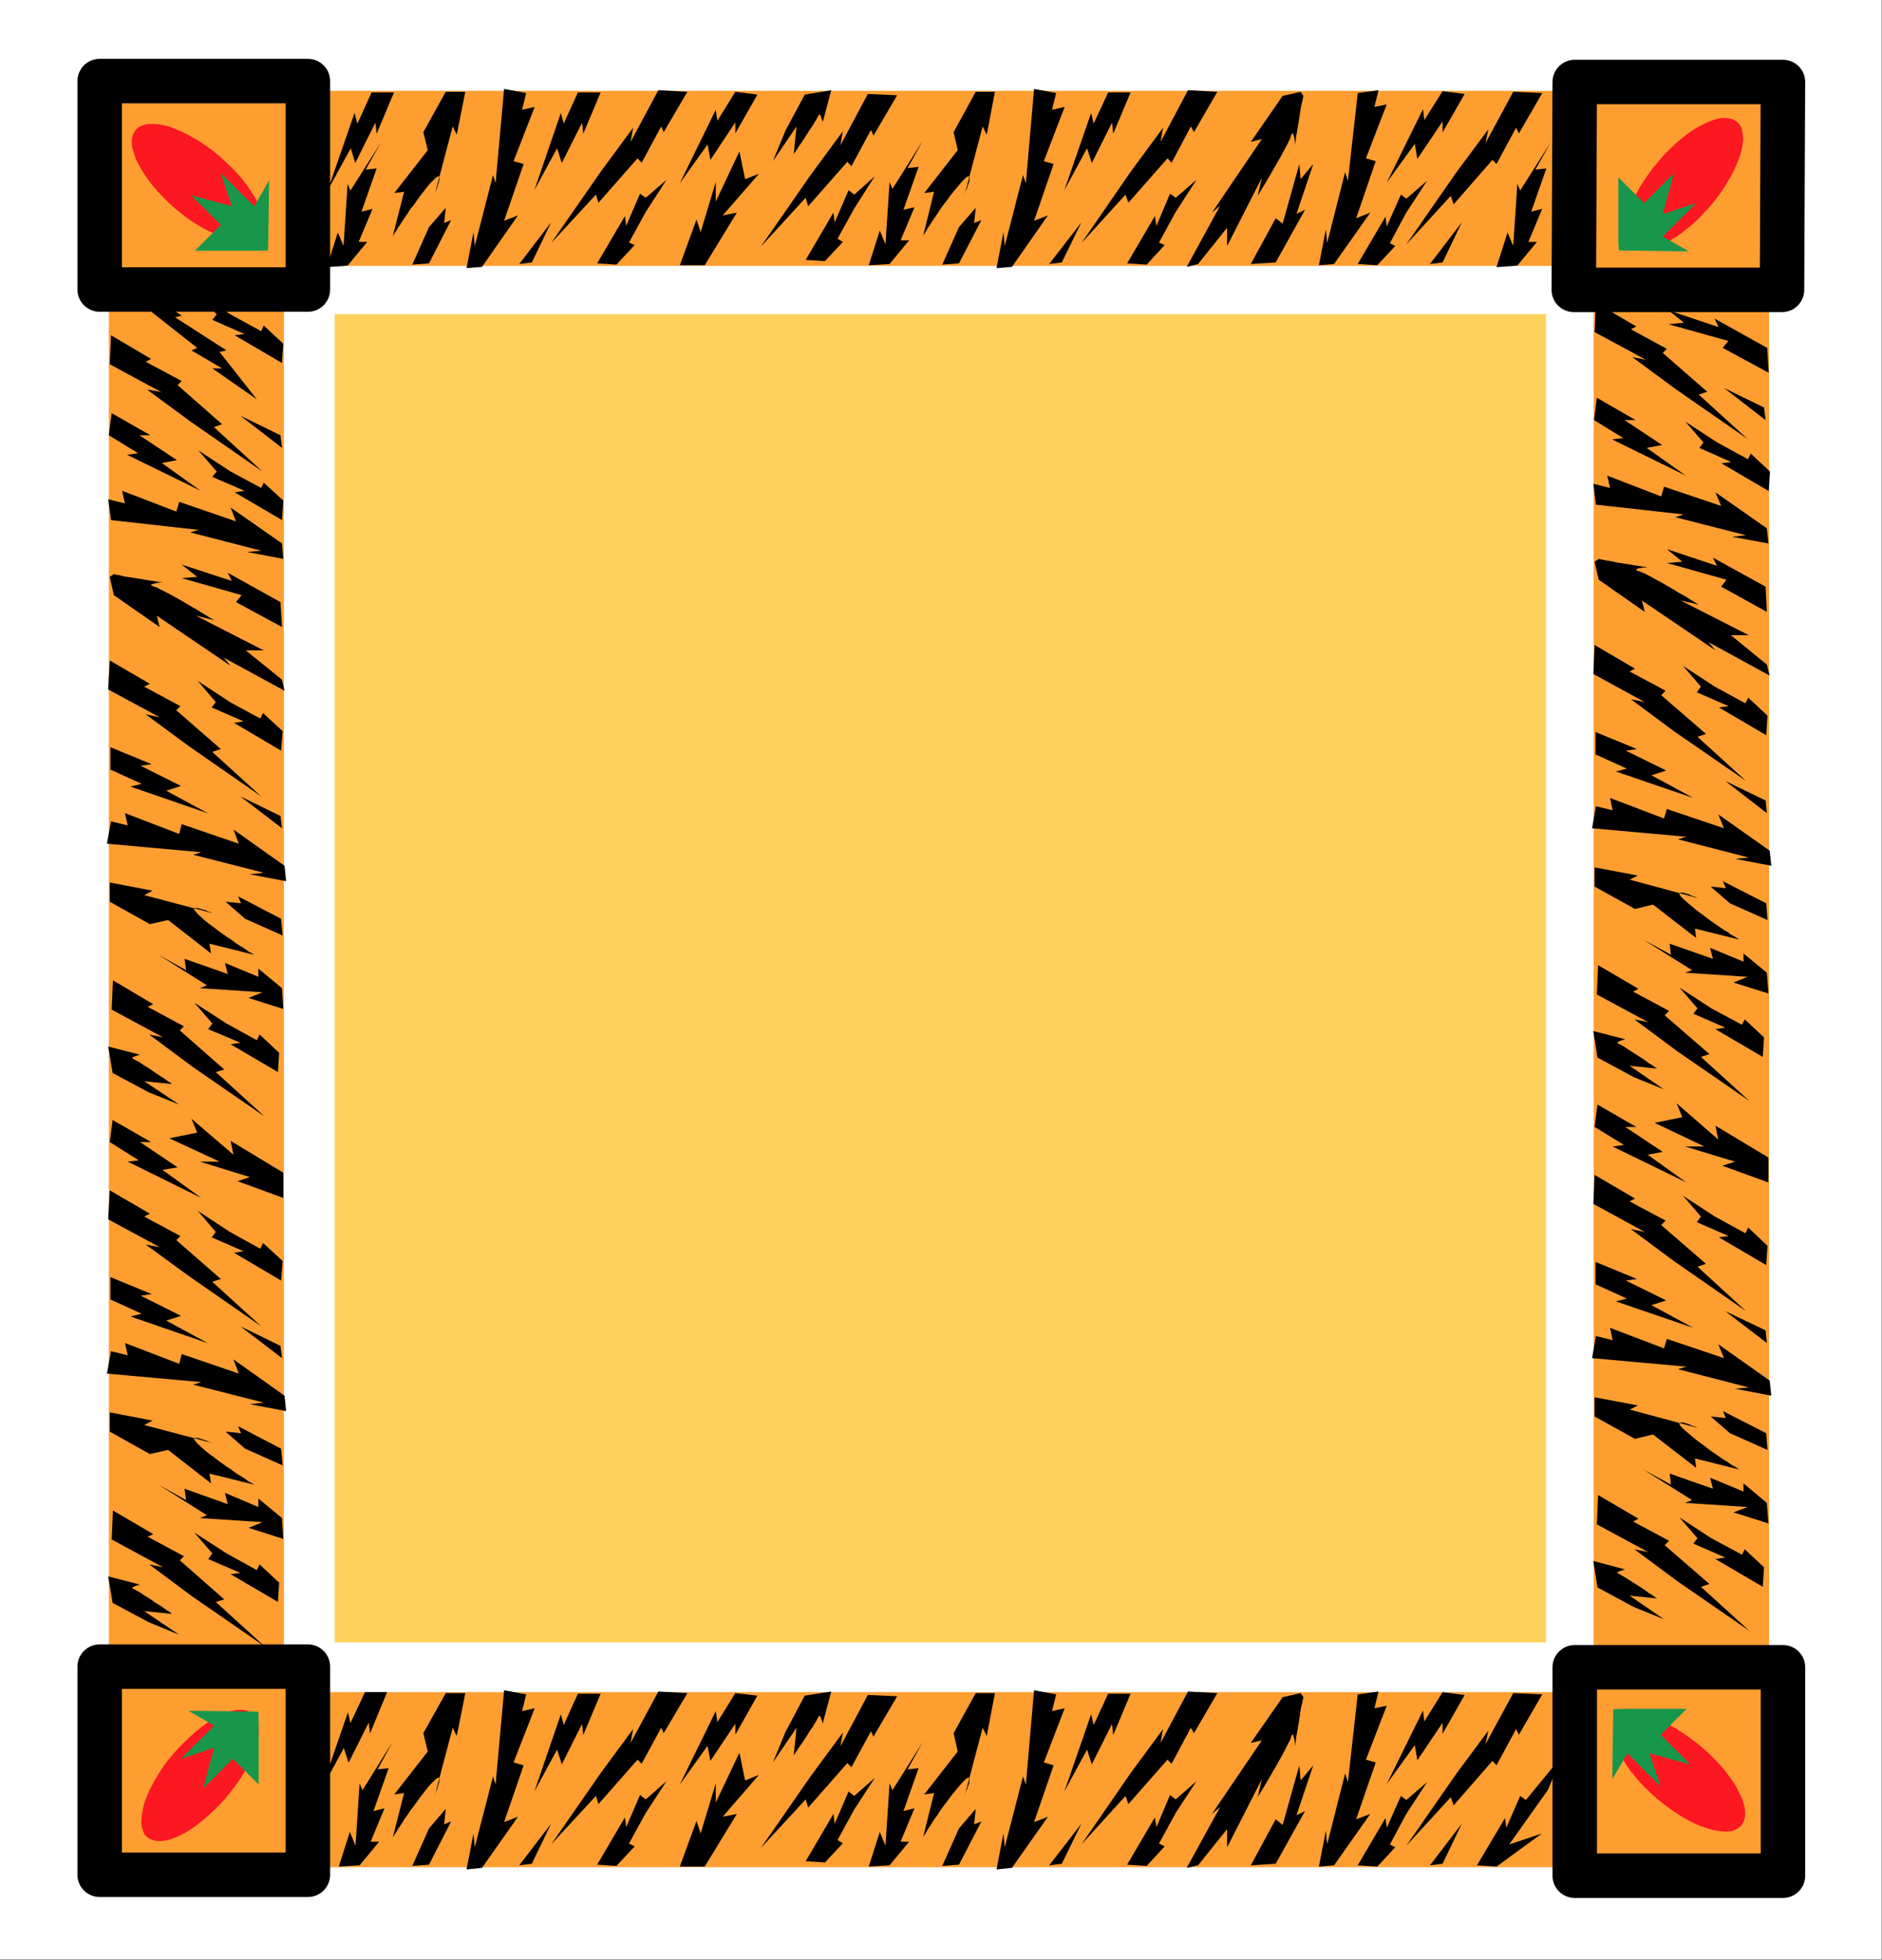<?xml version="1.0" encoding="UTF-8" standalone="no"?>
<svg
   xmlns:ooo="http://xml.openoffice.org/svg/export"
   xmlns:dc="http://purl.org/dc/elements/1.1/"
   xmlns:cc="http://creativecommons.org/ns#"
   xmlns:rdf="http://www.w3.org/1999/02/22-rdf-syntax-ns#"
   xmlns:svg="http://www.w3.org/2000/svg"
   xmlns="http://www.w3.org/2000/svg"
   xmlns:sodipodi="http://sodipodi.sourceforge.net/DTD/sodipodi-0.dtd"
   xmlns:inkscape="http://www.inkscape.org/namespaces/inkscape"
   version="1.2"
   width="59.66mm"
   height="62.13mm"
   viewBox="0 0 5966 6213"
   preserveAspectRatio="xMidYMid"
   xml:space="preserve"
   id="svg367"
   sodipodi:docname="tiger.svg"
   style="fill-rule:evenodd;stroke-width:28.222;stroke-linejoin:round"
   inkscape:version="0.92.5 (2060ec1f9f, 2020-04-08)"><rect x="0" y="0" width="5966" height="6213" fill="#333333" stroke="none"/><sodipodi:namedview
   pagecolor="#ffffff"
   bordercolor="#666666"
   borderopacity="1"
   objecttolerance="10"
   gridtolerance="10"
   guidetolerance="10"
   inkscape:pageopacity="0"
   inkscape:pageshadow="2"
   inkscape:window-width="664"
   inkscape:window-height="487"
   id="namedview369"
   showgrid="false"
   inkscape:zoom="0.2102413"
   inkscape:cx="112.74331"
   inkscape:cy="117.39212"
   inkscape:window-x="0"
   inkscape:window-y="0"
   inkscape:window-maximized="0"
   inkscape:current-layer="svg367" />
 <defs
   class="ClipPathGroup"
   id="defs8">
  <clipPath
   id="presentation_clip_path"
   clipPathUnits="userSpaceOnUse">
   <rect
   x="0"
   y="0"
   width="21000"
   height="29700"
   id="rect2" />
  </clipPath>
  <clipPath
   id="presentation_clip_path_shrink"
   clipPathUnits="userSpaceOnUse">
   <rect
   x="21"
   y="29"
   width="20958"
   height="29641"
   id="rect5" />
  </clipPath>
 </defs>
 <defs
   class="TextShapeIndex"
   id="defs12">
  <g
   ooo:slide="id1"
   ooo:id-list="id3"
   id="g10" />
 </defs>
 <defs
   class="EmbeddedBulletChars"
   id="defs44">
  <g
   id="bullet-char-template-57356"
   transform="matrix(4.8828125e-4,0,0,-4.8828125e-4,0,0)">
   <path
   d="M 580,1141 1163,571 580,0 -4,571 Z"
   id="path14"
   inkscape:connector-curvature="0" />
  </g>
  <g
   id="bullet-char-template-57354"
   transform="matrix(4.8828125e-4,0,0,-4.8828125e-4,0,0)">
   <path
   d="M 8,1128 H 1137 V 0 H 8 Z"
   id="path17"
   inkscape:connector-curvature="0" />
  </g>
  <g
   id="bullet-char-template-10146"
   transform="matrix(4.8828125e-4,0,0,-4.8828125e-4,0,0)">
   <path
   d="M 174,0 602,739 174,1481 1456,739 Z M 1358,739 309,1346 659,739 Z"
   id="path20"
   inkscape:connector-curvature="0" />
  </g>
  <g
   id="bullet-char-template-10132"
   transform="matrix(4.8828125e-4,0,0,-4.8828125e-4,0,0)">
   <path
   d="M 2015,739 1276,0 H 717 l 543,543 H 174 v 393 h 1086 l -543,545 h 557 z"
   id="path23"
   inkscape:connector-curvature="0" />
  </g>
  <g
   id="bullet-char-template-10007"
   transform="matrix(4.8828125e-4,0,0,-4.8828125e-4,0,0)">
   <path
   d="m 0,-2 c -7,16 -16,29 -25,39 l 381,530 c -94,256 -141,385 -141,387 0,25 13,38 40,38 9,0 21,-2 34,-5 21,4 42,12 65,25 l 27,-13 111,-251 280,301 64,-25 24,25 c 21,-10 41,-24 62,-43 C 886,937 835,863 770,784 769,783 710,716 594,584 L 774,223 c 0,-27 -21,-55 -63,-84 l 16,-20 C 717,90 699,76 672,76 641,76 570,178 457,381 L 164,-76 c -22,-34 -53,-51 -92,-51 -42,0 -63,17 -64,51 -7,9 -10,24 -10,44 0,9 1,19 2,30 z"
   id="path26"
   inkscape:connector-curvature="0" />
  </g>
  <g
   id="bullet-char-template-10004"
   transform="matrix(4.8828125e-4,0,0,-4.8828125e-4,0,0)">
   <path
   d="M 285,-33 C 182,-33 111,30 74,156 52,228 41,333 41,471 c 0,78 14,145 41,201 34,71 87,106 158,106 53,0 88,-31 106,-94 l 23,-176 c 8,-64 28,-97 59,-98 l 735,706 c 11,11 33,17 66,17 42,0 63,-15 63,-46 V 965 c 0,-36 -10,-64 -30,-84 L 442,47 C 390,-6 338,-33 285,-33 Z"
   id="path29"
   inkscape:connector-curvature="0" />
  </g>
  <g
   id="bullet-char-template-9679"
   transform="matrix(4.8828125e-4,0,0,-4.8828125e-4,0,0)">
   <path
   d="M 813,0 C 632,0 489,54 383,161 276,268 223,411 223,592 c 0,181 53,324 160,431 106,107 249,161 430,161 179,0 323,-54 432,-161 108,-107 162,-251 162,-431 0,-180 -54,-324 -162,-431 C 1136,54 992,0 813,0 Z"
   id="path32"
   inkscape:connector-curvature="0" />
  </g>
  <g
   id="bullet-char-template-8226"
   transform="matrix(4.8828125e-4,0,0,-4.8828125e-4,0,0)">
   <path
   d="m 346,457 c -73,0 -137,26 -191,78 -54,51 -81,114 -81,188 0,73 27,136 81,188 54,52 118,78 191,78 73,0 134,-26 185,-79 51,-51 77,-114 77,-187 0,-75 -25,-137 -76,-188 -50,-52 -112,-78 -186,-78 z"
   id="path35"
   inkscape:connector-curvature="0" />
  </g>
  <g
   id="bullet-char-template-8211"
   transform="matrix(4.8828125e-4,0,0,-4.8828125e-4,0,0)">
   <path
   d="M -4,459 H 1135 V 606 H -4 Z"
   id="path38"
   inkscape:connector-curvature="0" />
  </g>
  <g
   id="bullet-char-template-61548"
   transform="matrix(4.8828125e-4,0,0,-4.8828125e-4,0,0)">
   <path
   d="m 173,740 c 0,163 58,303 173,419 116,115 255,173 419,173 163,0 302,-58 418,-173 116,-116 174,-256 174,-419 0,-163 -58,-303 -174,-418 C 1067,206 928,148 765,148 601,148 462,206 346,322 231,437 173,577 173,740 Z"
   id="path41"
   inkscape:connector-curvature="0" />
  </g>
 </defs>
 <g
   id="g49"
   transform="translate(-7517,-11743)">
  <g
   id="id2"
   class="Master_Slide">
   <g
   id="bg-id2"
   class="Background" />
   <g
   id="bo-id2"
   class="BackgroundObjects" />
  </g>
 </g>
 <g
   class="SlideGroup"
   id="g365"
   transform="translate(-7517,-11743)">
  <g
   id="g363">
   <g
   id="container-id1">
    <g
   id="id1"
   class="Slide"
   clip-path="url(#presentation_clip_path)">
     <g
   class="Page"
   id="g359">
      <g
   class="Graphic"
   id="g357">
       <g
   id="id3">
        <rect
   class="BoundingBox"
   x="7517"
   y="11743"
   width="5966"
   height="6213"
   id="rect51"
   style="fill:none;stroke:none" />
        <defs
   id="defs56">
         <clipPath
   id="clip_path_1"
   clipPathUnits="userSpaceOnUse">
          <path
   d="m 7517,11743 h 5965 v 6212 H 7517 Z"
   id="path53"
   inkscape:connector-curvature="0" />
         </clipPath>
        </defs>
        <g
   clip-path="url(#clip_path_1)"
   id="g354">
         <path
   d="m 7523,11749 h 5953 v 6200 H 7523 Z"
   id="path58"
   inkscape:connector-curvature="0"
   style="fill:#ffffff;stroke:none" />
         <path
   d="m 7523,11749 h 5953 v 6200 H 7523 Z"
   id="path60"
   inkscape:connector-curvature="0"
   style="fill:none;stroke:#ffffff" />
         <path
   d="m 8417,12661 h -555 v 4370 h 555 z"
   id="path62"
   inkscape:connector-curvature="0"
   style="fill:#fe9e31;stroke:none" />
         <path
   d="m 7869,12806 127,75 -17,9 114,61 -13,13 141,124 -26,9 154,141 -229,-159 -137,-101 45,8 -163,-88 z"
   id="path64"
   inkscape:connector-curvature="0"
   style="fill:#000000;stroke:none" />
         <path
   d="m 7865,13837 127,74 -18,9 115,62 -13,13 141,123 -27,9 155,141 -229,-159 -137,-101 44,9 -163,-88 z"
   id="path66"
   inkscape:connector-curvature="0"
   style="fill:#000000;stroke:none" />
         <path
   d="m 7875,14851 128,76 -18,8 115,62 -13,13 141,124 -27,8 155,141 -229,-158 -137,-102 44,9 -163,-88 z"
   id="path68"
   inkscape:connector-curvature="0"
   style="fill:#000000;stroke:none" />
         <path
   d="m 7957,12700 185,146 -18,8 97,57 h -31 l 141,98 -118,-150 22,-5 -163,-105 21,-5 -97,-66 -52,18 z"
   id="path70"
   inkscape:connector-curvature="0"
   style="fill:#000000;stroke:none" />
         <path
   d="m 8406,13123 -127,-62 132,102 z"
   id="path72"
   inkscape:connector-curvature="0"
   style="fill:#000000;stroke:none" />
         <path
   d="m 8406,14330 -127,-62 132,101 z"
   id="path74"
   inkscape:connector-curvature="0"
   style="fill:#000000;stroke:none" />
         <path
   d="m 7871,13053 123,70 h -35 l 119,79 -48,9 123,88 -233,-114 35,-5 -93,-57 z"
   id="path76"
   inkscape:connector-curvature="0"
   style="fill:#000000;stroke:none" />
         <path
   d="m 7874,15294 122,70 h -35 l 119,80 -48,8 123,89 -233,-115 35,-4 -92,-58 z"
   id="path78"
   inkscape:connector-curvature="0"
   style="fill:#000000;stroke:none" />
         <path
   d="m 7867,14112 131,54 -35,5 128,64 -47,15 133,72 -246,-85 35,-9 -99,-45 z"
   id="path80"
   inkscape:connector-curvature="0"
   style="fill:#000000;stroke:none" />
         <path
   d="m 8415,13330 -62,-57 -8,17 -97,-52 -102,-67 58,67 -14,17 102,44 -31,5 150,88 z"
   id="path82"
   inkscape:connector-curvature="0"
   style="fill:#000000;stroke:none" />
         <path
   d="m 8413,14061 -62,-57 -9,17 -96,-52 -102,-67 57,67 -13,17 101,44 -30,5 149,88 z"
   id="path84"
   inkscape:connector-curvature="0"
   style="fill:#000000;stroke:none" />
         <path
   d="m 8402,15081 -62,-58 -9,18 -96,-53 -102,-66 57,66 -13,18 102,43 -31,5 150,88 z"
   id="path86"
   inkscape:connector-curvature="0"
   style="fill:#000000;stroke:none" />
         <path
   d="m 8411,13466 -163,-114 17,44 -180,-62 -9,31 -172,-66 9,40 -53,-13 9,66 277,31 -26,8 225,58 -45,4 115,22 z"
   id="path88"
   inkscape:connector-curvature="0"
   style="fill:#000000;stroke:none" />
         <path
   d="m 8419,14488 -162,-115 17,45 -181,-62 -8,31 -172,-66 9,39 -53,-13 -13,71 299,27 -26,8 224,57 -44,5 115,22 z"
   id="path90"
   inkscape:connector-curvature="0"
   style="fill:#000000;stroke:none" />
         <path
   d="m 8406,13652 -167,-93 13,26 -159,-52 49,39 -49,4 190,54 -18,22 146,79 z"
   id="path92"
   inkscape:connector-curvature="0"
   style="fill:#000000;stroke:none" />
         <path
   d="m 7878,13563 8,2 11,2 11,3 12,2 13,2 13,2 13,2 12,2 12,2 11,2 11,1 9,2 7,1 6,1 h 3 l 2,1 h -1 -2 -2 -4 l -4,1 h -4 l -4,1 -4,1 -4,1 -3,1 -3,1 -1,1 v 1 l 1,1 4,2 4,2 8,2 9,5 12,6 14,7 15,8 16,9 16,9 17,10 15,9 16,9 14,9 12,7 11,7 7,4 6,3 2,2 -57,-14 215,110 h -57 l 115,93 8,35 -193,-105 22,26 -234,-159 9,36 -145,-101 -13,-58 z"
   id="path94"
   inkscape:connector-curvature="0"
   style="fill:#000000;stroke:none" />
         <path
   d="m 7865,14541 136,26 -27,14 216,57 -1,-1 -3,-1 -5,-2 -6,-2 -6,-3 -8,-2 -7,-2 -6,-2 -6,-1 h -5 -3 l -1,3 v 3 l 5,6 6,7 11,10 12,11 14,11 14,10 14,11 14,10 14,10 14,9 12,9 12,8 12,7 10,7 8,6 8,4 5,3 3,2 1,1 -141,-35 5,31 -136,-106 -58,13 -127,-71 z"
   id="path96"
   inkscape:connector-curvature="0"
   style="fill:#000000;stroke:none" />
         <path
   d="m 8408,14656 -136,-71 9,22 -49,-5 62,54 119,53 z"
   id="path98"
   inkscape:connector-curvature="0"
   style="fill:#000000;stroke:none" />
         <path
   d="m 8411,14876 -75,-62 v 26 l -106,-44 9,35 -137,-48 5,36 -88,-49 154,97 -22,9 198,13 -44,18 110,35 z"
   id="path100"
   inkscape:connector-curvature="0"
   style="fill:#000000;stroke:none" />
         <path
   d="m 7860,15061 101,26 h -1 v 1 h -2 -2 l -3,1 -2,1 -3,1 -3,1 -2,1 -3,1 -2,1 -1,1 -1,1 v 1 l 1,1 2,1 4,2 5,3 8,4 8,5 10,7 10,6 11,7 11,8 11,7 10,7 10,6 8,6 7,5 6,3 3,3 2,1 -89,-9 111,74 -97,-39 -114,-61 z"
   id="path102"
   inkscape:connector-curvature="0"
   style="fill:#000000;stroke:none" />
         <path
   d="m 7865,15517 127,74 -18,9 115,62 -13,13 141,123 -27,9 155,141 -229,-159 -137,-100 44,8 -163,-88 z"
   id="path104"
   inkscape:connector-curvature="0"
   style="fill:#000000;stroke:none" />
         <path
   d="m 7875,16532 128,75 -18,8 115,62 -13,13 141,124 -27,8 155,141 -229,-158 -137,-102 44,9 -163,-88 z"
   id="path106"
   inkscape:connector-curvature="0"
   style="fill:#000000;stroke:none" />
         <path
   d="m 8406,16010 -127,-62 132,101 z"
   id="path108"
   inkscape:connector-curvature="0"
   style="fill:#000000;stroke:none" />
         <path
   d="m 7867,15792 131,54 -35,5 128,64 -47,15 133,72 -246,-85 35,-9 -99,-45 z"
   id="path110"
   inkscape:connector-curvature="0"
   style="fill:#000000;stroke:none" />
         <path
   d="m 8413,15741 -62,-57 -9,18 -96,-53 -102,-67 57,67 -13,17 101,44 -30,5 149,88 z"
   id="path112"
   inkscape:connector-curvature="0"
   style="fill:#000000;stroke:none" />
         <path
   d="m 8402,16761 -62,-58 -9,18 -96,-53 -102,-66 57,66 -13,18 102,44 -31,4 150,88 z"
   id="path114"
   inkscape:connector-curvature="0"
   style="fill:#000000;stroke:none" />
         <path
   d="m 8419,16168 -162,-115 17,45 -181,-62 -8,31 -172,-66 9,39 -53,-13 -13,71 299,27 -26,8 224,57 -44,5 115,22 z"
   id="path116"
   inkscape:connector-curvature="0"
   style="fill:#000000;stroke:none" />
         <path
   d="m 7865,16221 136,26 -27,14 216,57 h -1 l -3,-2 -5,-1 -6,-3 -6,-2 -8,-3 -7,-2 -6,-2 -6,-1 h -5 -3 l -1,3 v 3 l 5,6 6,7 11,10 12,11 14,11 14,10 14,11 14,10 14,10 14,9 12,9 12,8 12,7 10,7 8,6 8,4 5,3 3,2 1,1 -141,-35 5,31 -136,-106 -58,13 -127,-71 z"
   id="path118"
   inkscape:connector-curvature="0"
   style="fill:#000000;stroke:none" />
         <path
   d="m 8408,16336 -136,-71 9,22 -49,-5 62,54 119,53 z"
   id="path120"
   inkscape:connector-curvature="0"
   style="fill:#000000;stroke:none" />
         <path
   d="m 8411,16556 -75,-62 v 27 l -106,-45 9,36 -137,-49 5,36 -88,-49 154,97 -22,9 198,13 -44,18 110,35 z"
   id="path122"
   inkscape:connector-curvature="0"
   style="fill:#000000;stroke:none" />
         <path
   d="m 7860,16741 101,26 h -1 v 0 l -2,1 h -2 l -3,1 -2,1 -3,1 -3,1 -2,1 -3,1 -2,1 -1,1 -1,1 v 1 l 1,1 2,1 4,2 5,3 8,4 8,5 10,7 10,6 11,7 11,8 11,7 10,6 10,7 8,6 7,4 6,4 3,3 2,1 -89,-9 111,75 -97,-40 -114,-61 z"
   id="path124"
   inkscape:connector-curvature="0"
   style="fill:#000000;stroke:none" />
         <path
   d="m 8415,15461 -167,-101 9,44 -133,-114 18,44 -88,18 159,74 h -62 l 158,49 -39,13 145,53 z"
   id="path126"
   inkscape:connector-curvature="0"
   style="fill:#000000;stroke:none" />
         <path
   d="m 13125,12666 h -556 v 4365 h 556 z"
   id="path128"
   inkscape:connector-curvature="0"
   style="fill:#fe9e31;stroke:none" />
         <path
   d="m 12572,13788 128,75 -17,9 114,61 -14,14 142,123 -27,9 154,140 -229,-158 -136,-101 44,9 -163,-89 z"
   id="path130"
   inkscape:connector-curvature="0"
   style="fill:#000000;stroke:none" />
         <path
   d="m 12583,14803 128,75 -17,9 114,61 -14,14 142,123 -27,9 154,140 -229,-158 -136,-101 44,9 -163,-88 z"
   id="path132"
   inkscape:connector-curvature="0"
   style="fill:#000000;stroke:none" />
         <path
   d="m 13114,14281 -128,-62 132,102 z"
   id="path134"
   inkscape:connector-curvature="0"
   style="fill:#000000;stroke:none" />
         <path
   d="m 12579,13004 123,71 h -35 l 119,79 -49,9 124,88 -234,-115 36,-4 -93,-57 z"
   id="path136"
   inkscape:connector-curvature="0"
   style="fill:#000000;stroke:none" />
         <path
   d="m 12581,15245 123,71 h -35 l 119,79 -48,9 123,88 -234,-114 36,-5 -93,-57 z"
   id="path138"
   inkscape:connector-curvature="0"
   style="fill:#000000;stroke:none" />
         <path
   d="m 12575,14064 131,54 -35,5 128,63 -47,15 133,72 -246,-84 35,-9 -99,-45 z"
   id="path140"
   inkscape:connector-curvature="0"
   style="fill:#000000;stroke:none" />
         <path
   d="m 13120,14012 -61,-57 -9,18 -97,-53 -101,-66 57,66 -13,18 101,44 -31,4 150,88 z"
   id="path142"
   inkscape:connector-curvature="0"
   style="fill:#000000;stroke:none" />
         <path
   d="m 13109,15032 -61,-57 -9,17 -97,-52 -101,-66 57,66 -13,17 101,44 -31,5 150,88 z"
   id="path144"
   inkscape:connector-curvature="0"
   style="fill:#000000;stroke:none" />
         <path
   d="m 13118,13418 -163,-114 18,43 -181,-61 -9,31 -171,-66 9,39 -53,-13 8,66 278,31 -26,9 224,57 -44,5 115,21 z"
   id="path146"
   inkscape:connector-curvature="0"
   style="fill:#000000;stroke:none" />
         <path
   d="m 13127,14440 -163,-115 18,44 -181,-61 -9,30 -171,-65 8,39 -53,-13 -12,70 299,27 -27,8 225,58 -44,4 115,22 z"
   id="path148"
   inkscape:connector-curvature="0"
   style="fill:#000000;stroke:none" />
         <path
   d="m 13114,13603 -167,-92 13,26 -159,-53 49,40 -49,4 189,53 -17,22 145,80 z"
   id="path150"
   inkscape:connector-curvature="0"
   style="fill:#000000;stroke:none" />
         <path
   d="m 12585,13515 9,2 10,2 12,2 12,2 13,3 12,2 13,2 13,2 12,2 11,2 10,1 9,2 8,1 h 6 l 3,1 h 2 -1 -2 l -3,1 h -3 -4 l -4,1 -4,1 h -4 l -4,1 -3,1 -2,1 -2,1 v 2 l 1,1 3,2 5,1 7,3 10,4 12,6 13,7 16,9 15,8 17,10 16,9 16,10 16,9 14,8 12,8 10,6 8,5 6,3 1,1 -57,-13 216,110 h -57 l 114,93 9,35 -194,-106 22,26 -233,-158 9,36 -146,-102 -13,-57 z"
   id="path152"
   inkscape:connector-curvature="0"
   style="fill:#000000;stroke:none" />
         <path
   d="m 12572,14493 137,26 -26,13 215,58 -1,-1 -3,-1 -5,-2 -6,-2 -7,-3 -6,-3 -8,-2 -6,-2 -6,-1 h -5 l -3,1 -2,2 2,4 3,5 8,8 10,9 13,11 13,11 14,11 14,10 14,11 14,10 13,9 13,9 12,8 12,7 9,7 9,5 7,4 6,4 3,2 1,1 -140,-35 4,30 -137,-106 -57,14 -128,-71 z"
   id="path154"
   inkscape:connector-curvature="0"
   style="fill:#000000;stroke:none" />
         <path
   d="m 13116,14607 -137,-70 9,22 -48,-5 61,53 119,53 z"
   id="path156"
   inkscape:connector-curvature="0"
   style="fill:#000000;stroke:none" />
         <path
   d="m 13118,14827 -74,-61 v 26 l -106,-44 9,35 -137,-48 4,35 -88,-48 155,97 -22,8 198,13 -45,18 111,35 z"
   id="path158"
   inkscape:connector-curvature="0"
   style="fill:#000000;stroke:none" />
         <path
   d="m 12568,15012 101,26 v 0 l -1,1 h -2 l -2,1 h -3 l -2,1 -3,1 -3,1 -3,1 -2,2 -2,1 h -1 l -1,2 v 1 h 1 l 2,2 3,1 6,3 7,4 9,6 9,6 11,7 11,7 11,7 11,7 10,7 9,7 9,5 7,5 5,4 4,2 1,1 -87,-9 109,75 -96,-39 -115,-62 z"
   id="path160"
   inkscape:connector-curvature="0"
   style="fill:#000000;stroke:none" />
         <path
   d="m 12572,15468 128,75 -17,9 114,61 -14,14 142,123 -27,9 154,141 -229,-159 -136,-101 44,9 -163,-89 z"
   id="path162"
   inkscape:connector-curvature="0"
   style="fill:#000000;stroke:none" />
         <path
   d="m 12583,16483 128,75 -17,9 114,61 -14,14 142,123 -27,9 154,140 -229,-158 -136,-101 44,9 -163,-88 z"
   id="path164"
   inkscape:connector-curvature="0"
   style="fill:#000000;stroke:none" />
         <path
   d="m 13114,15961 -128,-61 132,101 z"
   id="path166"
   inkscape:connector-curvature="0"
   style="fill:#000000;stroke:none" />
         <path
   d="m 12575,15744 131,54 -35,5 128,63 -47,15 133,72 -246,-84 35,-9 -99,-45 z"
   id="path168"
   inkscape:connector-curvature="0"
   style="fill:#000000;stroke:none" />
         <path
   d="m 13120,15693 -61,-58 -9,18 -97,-53 -101,-66 57,66 -13,18 101,44 -31,4 150,88 z"
   id="path170"
   inkscape:connector-curvature="0"
   style="fill:#000000;stroke:none" />
         <path
   d="m 13109,16712 -61,-57 -9,17 -97,-52 -101,-66 57,66 -13,17 101,44 -31,5 150,88 z"
   id="path172"
   inkscape:connector-curvature="0"
   style="fill:#000000;stroke:none" />
         <path
   d="m 13127,16120 -163,-115 18,44 -181,-61 -9,30 -171,-65 8,39 -53,-13 -12,70 299,27 -27,8 225,58 -44,4 115,22 z"
   id="path174"
   inkscape:connector-curvature="0"
   style="fill:#000000;stroke:none" />
         <path
   d="m 12572,16173 137,26 -26,13 215,58 -1,-1 -3,-1 -5,-2 -6,-2 -7,-3 -6,-3 -8,-2 -6,-2 -6,-1 h -5 l -3,1 -2,2 2,4 3,5 8,8 10,9 13,11 13,11 14,11 14,10 14,11 14,10 13,9 13,9 12,8 12,7 9,7 9,5 7,4 6,4 3,2 1,1 -140,-35 4,30 -137,-106 -57,14 -128,-71 z"
   id="path176"
   inkscape:connector-curvature="0"
   style="fill:#000000;stroke:none" />
         <path
   d="m 13116,16287 -137,-70 9,22 -48,-5 61,53 119,53 z"
   id="path178"
   inkscape:connector-curvature="0"
   style="fill:#000000;stroke:none" />
         <path
   d="m 13118,16508 -74,-62 v 26 l -106,-44 9,35 -137,-48 4,35 -88,-48 155,97 -22,9 198,13 -45,17 111,35 z"
   id="path180"
   inkscape:connector-curvature="0"
   style="fill:#000000;stroke:none" />
         <path
   d="m 12568,16692 101,27 v 0 h -1 l -2,1 h -2 l -3,1 -2,1 -3,1 -3,1 -3,1 -2,1 -2,1 -1,1 -1,1 v 1 l 1,1 2,1 3,1 6,4 7,4 9,5 9,6 11,7 11,7 11,7 11,7 10,7 9,7 9,5 7,5 5,4 4,2 1,1 -87,-9 109,75 -96,-39 -115,-62 z"
   id="path182"
   inkscape:connector-curvature="0"
   style="fill:#000000;stroke:none" />
         <path
   d="m 13123,15413 -168,-101 9,44 -132,-115 18,44 -88,18 158,75 h -61 l 158,48 -40,13 146,53 z"
   id="path184"
   inkscape:connector-curvature="0"
   style="fill:#000000;stroke:none" />
         <path
   d="m 12508,12586 v -555 H 8500 v 555 z"
   id="path186"
   inkscape:connector-curvature="0"
   style="fill:#fe9e31;stroke:none" />
         <path
   d="m 12406,12038 -74,128 -9,-18 -62,115 -13,-13 -123,141 -9,-27 -141,154 159,-229 101,-136 -9,44 88,-163 z"
   id="path188"
   inkscape:connector-curvature="0"
   style="fill:#000000;stroke:none" />
         <path
   d="m 11376,12034 -74,128 -10,-18 -61,115 -13,-14 -124,141 -9,-26 -140,154 158,-229 101,-137 -8,45 87,-164 z"
   id="path190"
   inkscape:connector-curvature="0"
   style="fill:#000000;stroke:none" />
         <path
   d="m 10361,12045 -75,128 -8,-18 -62,115 -13,-14 -124,141 -8,-27 -142,155 159,-229 101,-137 -8,45 87,-163 z"
   id="path192"
   inkscape:connector-curvature="0"
   style="fill:#000000;stroke:none" />
         <path
   d="m 12090,12575 61,-127 -101,132 z"
   id="path194"
   inkscape:connector-curvature="0"
   style="fill:#000000;stroke:none" />
         <path
   d="m 10883,12575 62,-127 -102,132 z"
   id="path196"
   inkscape:connector-curvature="0"
   style="fill:#000000;stroke:none" />
         <path
   d="m 12160,12041 -70,122 v -35 l -80,119 -8,-48 -89,123 115,-233 4,35 58,-92 z"
   id="path198"
   inkscape:connector-curvature="0"
   style="fill:#000000;stroke:none" />
         <path
   d="m 9918,12043 -70,123 v -35 l -79,119 -9,-49 -88,123 114,-233 5,35 57,-92 z"
   id="path200"
   inkscape:connector-curvature="0"
   style="fill:#000000;stroke:none" />
         <path
   d="m 11101,12036 -55,131 -4,-35 -64,128 -15,-47 -72,133 85,-245 8,34 46,-99 z"
   id="path202"
   inkscape:connector-curvature="0"
   style="fill:#000000;stroke:none" />
         <path
   d="m 11883,12584 57,-61 -17,-9 52,-97 66,-101 -66,57 -17,-13 -45,101 -4,-31 -88,150 z"
   id="path204"
   inkscape:connector-curvature="0"
   style="fill:#000000;stroke:none" />
         <path
   d="m 11152,12582 57,-62 -18,-8 53,-97 66,-102 -66,57 -18,-13 -43,102 -5,-31 -88,150 z"
   id="path206"
   inkscape:connector-curvature="0"
   style="fill:#000000;stroke:none" />
         <path
   d="m 10132,12571 57,-61 -17,-10 53,-96 65,-102 -65,58 -18,-14 -44,102 -4,-31 -88,150 z"
   id="path208"
   inkscape:connector-curvature="0"
   style="fill:#000000;stroke:none" />
         <path
   d="m 11746,12580 115,-163 -45,18 62,-181 -31,-9 66,-171 -39,8 13,-53 -66,9 -31,278 -9,-27 -57,225 -4,-44 -22,114 z"
   id="path210"
   inkscape:connector-curvature="0"
   style="fill:#000000;stroke:none" />
         <path
   d="m 10725,12589 114,-163 -44,17 62,-180 -31,-9 66,-172 -40,9 13,-53 -70,-13 -26,299 -9,-26 -58,225 -4,-44 -22,114 z"
   id="path212"
   inkscape:connector-curvature="0"
   style="fill:#000000;stroke:none" />
         <path
   d="m 11561,12575 93,-167 -27,13 53,-158 -40,48 -4,-48 -53,189 -22,-17 -79,145 z"
   id="path214"
   inkscape:connector-curvature="0"
   style="fill:#000000;stroke:none" />
         <path
   d="m 11649,12047 -2,9 -2,10 -3,11 -2,12 -2,13 -2,13 -2,13 -2,12 -2,13 -2,11 -2,10 -1,9 -1,8 -1,5 v 4 1 l -1,-1 v -1 -3 -3 l -1,-4 v -4 l -1,-5 -1,-4 -1,-3 -1,-3 -1,-3 -1,-1 h -1 l -2,1 -1,3 -2,5 -2,7 -5,10 -6,12 -7,13 -8,15 -9,16 -9,16 -10,17 -9,16 -9,15 -8,14 -8,13 -6,10 -5,8 -3,5 -1,2 13,-57 -110,216 v -58 l -92,115 -36,9 106,-194 -26,22 158,-233 -35,9 101,-146 57,-13 z"
   id="path216"
   inkscape:connector-curvature="0"
   style="fill:#000000;stroke:none" />
         <path
   d="m 10671,12034 -26,136 -13,-26 -57,216 v -2 l 1,-3 2,-5 2,-5 3,-7 2,-7 3,-7 2,-7 v -6 l 1,-5 -1,-3 -2,-1 -4,1 -6,4 -7,7 -9,10 -11,13 -11,13 -11,14 -10,14 -11,14 -10,14 -9,14 -9,13 -8,12 -7,11 -7,10 -5,9 -4,7 -4,5 -2,3 v 2 l 35,-141 -31,4 106,-136 -13,-57 70,-128 z"
   id="path218"
   inkscape:connector-curvature="0"
   style="fill:#000000;stroke:none" />
         <path
   d="m 10557,12578 71,-137 -23,9 5,-48 -53,61 -53,119 z"
   id="path220"
   inkscape:connector-curvature="0"
   style="fill:#000000;stroke:none" />
         <path
   d="m 10337,12580 62,-75 h -27 l 44,-105 -35,8 48,-136 -35,4 49,-88 -97,154 -9,-22 -13,198 -18,-44 -35,110 z"
   id="path222"
   inkscape:connector-curvature="0"
   style="fill:#000000;stroke:none" />
         <path
   d="m 10152,12029 -27,102 v -1 -1 l -1,-2 v -2 l -1,-2 -1,-3 -1,-3 -1,-3 -1,-2 -1,-3 -1,-1 -1,-2 h -1 -1 -1 l -1,3 -2,3 -3,6 -4,7 -5,8 -6,10 -7,10 -7,11 -7,11 -7,11 -7,10 -7,10 -5,8 -5,8 -4,5 -2,4 -1,1 9,-88 -75,110 40,-97 61,-114 z"
   id="path224"
   inkscape:connector-curvature="0"
   style="fill:#000000;stroke:none" />
         <path
   d="m 9696,12034 -75,128 -8,-18 -62,115 -13,-14 -124,141 -8,-26 -142,154 159,-229 101,-137 -8,45 88,-164 z"
   id="path226"
   inkscape:connector-curvature="0"
   style="fill:#000000;stroke:none" />
         <path
   d="m 9203,12575 61,-127 -101,132 z"
   id="path228"
   inkscape:connector-curvature="0"
   style="fill:#000000;stroke:none" />
         <path
   d="m 9421,12036 -55,131 -4,-35 -64,128 -15,-47 -72,133 84,-245 9,34 45,-99 z"
   id="path230"
   inkscape:connector-curvature="0"
   style="fill:#000000;stroke:none" />
         <path
   d="m 9471,12582 58,-62 -18,-8 53,-97 66,-102 -66,57 -18,-13 -44,102 -4,-31 -88,150 z"
   id="path232"
   inkscape:connector-curvature="0"
   style="fill:#000000;stroke:none" />
         <path
   d="m 9045,12589 114,-163 -44,17 62,-180 -32,-9 67,-172 -40,9 13,-53 -70,-13 -27,299 -8,-26 -58,225 -4,-44 -22,114 z"
   id="path234"
   inkscape:connector-curvature="0"
   style="fill:#000000;stroke:none" />
         <path
   d="m 8992,12034 -27,136 -13,-26 -57,216 v -2 l 1,-3 2,-5 2,-5 3,-7 2,-7 2,-7 2,-7 1,-6 v -5 -3 l -3,-1 -3,1 -6,4 -7,7 -10,10 -11,13 -10,13 -11,14 -10,14 -10,14 -11,14 -9,14 -9,13 -8,12 -7,11 -7,10 -5,9 -5,7 -3,5 -2,3 -1,2 36,-141 -31,4 106,-136 -14,-57 71,-128 z"
   id="path236"
   inkscape:connector-curvature="0"
   style="fill:#000000;stroke:none" />
         <path
   d="m 8877,12578 70,-137 -22,9 5,-48 -53,61 -53,119 z"
   id="path238"
   inkscape:connector-curvature="0"
   style="fill:#000000;stroke:none" />
         <path
   d="m 9751,12584 102,-167 -45,9 115,-132 -44,17 -18,-88 -75,159 v -62 l -48,159 -13,-40 -53,145 z"
   id="path240"
   inkscape:connector-curvature="0"
   style="fill:#000000;stroke:none" />
         <path
   d="m 12510,17663 v -555 H 8489 v 555 z"
   id="path242"
   inkscape:connector-curvature="0"
   style="fill:#fe9e31;stroke:none" />
         <path
   d="m 12406,17115 -74,128 -9,-18 -62,115 -13,-14 -123,141 -9,-26 -141,154 159,-229 101,-136 -9,43 88,-162 z"
   id="path244"
   inkscape:connector-curvature="0"
   style="fill:#000000;stroke:none" />
         <path
   d="m 11376,17111 -74,127 -10,-17 -61,114 -13,-13 -124,141 -9,-26 -140,154 158,-229 101,-137 -8,44 87,-163 z"
   id="path246"
   inkscape:connector-curvature="0"
   style="fill:#000000;stroke:none" />
         <path
   d="m 10361,17121 -75,128 -8,-17 -62,114 -13,-13 -124,141 -8,-26 -142,154 159,-229 101,-137 -8,44 87,-163 z"
   id="path248"
   inkscape:connector-curvature="0"
   style="fill:#000000;stroke:none" />
         <path
   d="m 12090,17652 61,-127 -101,132 z"
   id="path250"
   inkscape:connector-curvature="0"
   style="fill:#000000;stroke:none" />
         <path
   d="m 10883,17652 62,-127 -102,132 z"
   id="path252"
   inkscape:connector-curvature="0"
   style="fill:#000000;stroke:none" />
         <path
   d="m 12160,17117 -70,123 v -35 l -80,119 -8,-48 -89,123 115,-233 4,35 58,-93 z"
   id="path254"
   inkscape:connector-curvature="0"
   style="fill:#000000;stroke:none" />
         <path
   d="m 9918,17119 -70,124 v -35 l -79,118 -9,-48 -88,123 114,-233 5,35 57,-92 z"
   id="path256"
   inkscape:connector-curvature="0"
   style="fill:#000000;stroke:none" />
         <path
   d="m 11101,17113 -55,131 -4,-35 -64,128 -15,-47 -72,133 85,-245 8,34 46,-99 z"
   id="path258"
   inkscape:connector-curvature="0"
   style="fill:#000000;stroke:none" />
         <path
   d="m 11883,17661 57,-61 -17,-9 52,-97 66,-101 -66,57 -17,-13 -45,101 -4,-31 -88,150 z"
   id="path260"
   inkscape:connector-curvature="0"
   style="fill:#000000;stroke:none" />
         <path
   d="m 11152,17659 57,-62 -18,-9 53,-97 66,-101 -66,58 -18,-14 -43,102 -5,-31 -88,150 z"
   id="path262"
   inkscape:connector-curvature="0"
   style="fill:#000000;stroke:none" />
         <path
   d="m 10132,17648 57,-61 -17,-10 53,-97 65,-100 -65,57 -18,-14 -44,102 -4,-31 -88,150 z"
   id="path264"
   inkscape:connector-curvature="0"
   style="fill:#000000;stroke:none" />
         <path
   d="m 11746,17657 115,-163 -45,17 62,-180 -31,-9 66,-171 -39,8 13,-53 -66,9 -31,278 -9,-27 -57,225 -4,-44 -22,114 z"
   id="path266"
   inkscape:connector-curvature="0"
   style="fill:#000000;stroke:none" />
         <path
   d="m 10725,17665 114,-162 -44,17 62,-180 -31,-9 66,-172 -40,9 13,-53 -70,-13 -26,299 -9,-26 -58,225 -4,-44 -22,114 z"
   id="path268"
   inkscape:connector-curvature="0"
   style="fill:#000000;stroke:none" />
         <path
   d="m 11561,17652 93,-167 -27,13 53,-158 -40,48 -4,-48 -53,189 -22,-18 -79,146 z"
   id="path270"
   inkscape:connector-curvature="0"
   style="fill:#000000;stroke:none" />
         <path
   d="m 11649,17124 -2,8 -2,11 -3,11 -2,12 -2,13 -2,13 -2,13 -2,12 -2,12 -2,11 -2,11 -1,9 -1,7 -1,6 v 3 2 l -1,-1 v -2 -2 -4 l -1,-4 v -4 l -1,-4 -1,-4 -1,-4 -1,-3 -1,-2 -1,-2 h -1 l -2,2 -1,3 -2,4 -2,8 -5,9 -6,12 -7,14 -8,15 -9,16 -9,16 -10,17 -9,16 -9,15 -8,14 -8,13 -6,10 -5,8 -3,5 -1,2 13,-57 -110,216 v -58 l -92,115 -36,8 106,-193 -26,22 158,-233 -35,8 101,-145 57,-13 z"
   id="path272"
   inkscape:connector-curvature="0"
   style="fill:#000000;stroke:none" />
         <path
   d="m 10671,17111 -26,136 -13,-26 -57,216 v -2 l 1,-3 2,-5 2,-6 3,-6 2,-7 3,-7 2,-7 v -6 l 1,-5 -1,-3 -2,-1 -4,1 -6,4 -7,7 -9,10 -11,13 -11,13 -11,14 -10,14 -11,14 -10,14 -9,14 -9,12 -8,13 -7,11 -7,10 -5,9 -4,7 -4,5 -2,3 v 2 l 35,-141 -31,4 106,-136 -13,-58 70,-127 z"
   id="path274"
   inkscape:connector-curvature="0"
   style="fill:#000000;stroke:none" />
         <path
   d="m 10557,17655 71,-137 -23,9 5,-49 -53,62 -53,119 z"
   id="path276"
   inkscape:connector-curvature="0"
   style="fill:#000000;stroke:none" />
         <path
   d="m 10337,17657 62,-75 h -27 l 44,-106 -35,9 48,-136 -35,4 49,-88 -97,154 -9,-22 -13,198 -18,-44 -35,110 z"
   id="path278"
   inkscape:connector-curvature="0"
   style="fill:#000000;stroke:none" />
         <path
   d="m 10152,17106 -27,102 v -1 -1 l -1,-2 v -2 l -1,-2 -1,-3 -1,-3 -1,-3 -1,-2 -1,-3 -1,-1 -1,-2 h -1 -1 -1 l -1,3 -2,3 -3,6 -4,7 -5,8 -6,10 -7,10 -7,11 -7,11 -7,11 -7,10 -7,10 -5,8 -5,7 -4,6 -2,3 -1,2 9,-88 -75,110 40,-97 61,-115 z"
   id="path280"
   inkscape:connector-curvature="0"
   style="fill:#000000;stroke:none" />
         <path
   d="m 9696,17111 -75,127 -8,-17 -62,114 -13,-13 -124,141 -8,-26 -142,154 159,-229 101,-137 -8,44 88,-163 z"
   id="path282"
   inkscape:connector-curvature="0"
   style="fill:#000000;stroke:none" />
         <path
   d="m 9203,17652 61,-127 -101,132 z"
   id="path284"
   inkscape:connector-curvature="0"
   style="fill:#000000;stroke:none" />
         <path
   d="m 9421,17113 -55,131 -4,-35 -64,128 -15,-47 -72,133 84,-245 9,34 45,-99 z"
   id="path286"
   inkscape:connector-curvature="0"
   style="fill:#000000;stroke:none" />
         <path
   d="m 9471,17659 58,-62 -18,-9 53,-97 66,-101 -66,58 -18,-14 -44,102 -4,-31 -88,150 z"
   id="path288"
   inkscape:connector-curvature="0"
   style="fill:#000000;stroke:none" />
         <path
   d="m 9045,17665 114,-162 -44,17 62,-180 -32,-9 67,-172 -40,9 13,-53 -70,-13 -27,299 -8,-26 -58,225 -4,-44 -22,114 z"
   id="path290"
   inkscape:connector-curvature="0"
   style="fill:#000000;stroke:none" />
         <path
   d="m 8992,17111 -27,136 -13,-26 -57,216 v -2 l 1,-3 2,-5 2,-6 3,-6 2,-7 2,-7 2,-7 1,-6 v -5 -3 l -3,-1 -3,1 -6,4 -7,7 -10,10 -11,13 -10,13 -11,14 -10,14 -10,14 -11,14 -9,14 -9,12 -8,13 -7,11 -7,10 -5,9 -5,7 -3,5 -2,3 -1,2 36,-141 -31,4 106,-136 -14,-58 71,-127 z"
   id="path292"
   inkscape:connector-curvature="0"
   style="fill:#000000;stroke:none" />
         <path
   d="m 8877,17655 70,-137 -22,9 5,-49 -53,62 -53,119 z"
   id="path294"
   inkscape:connector-curvature="0"
   style="fill:#000000;stroke:none" />
         <path
   d="m 8657,17657 62,-75 h -27 l 44,-106 -35,9 48,-136 -35,4 48,-88 -96,154 -9,-22 -13,198 -18,-44 -35,110 z"
   id="path296"
   inkscape:connector-curvature="0"
   style="fill:#000000;stroke:none" />
         <path
   d="m 9751,17661 102,-167 -45,9 115,-133 -44,18 -18,-88 -75,158 v -61 l -48,159 -13,-40 -53,145 z"
   id="path298"
   inkscape:connector-curvature="0"
   style="fill:#000000;stroke:none" />
         <path
   d="M 12418,16950 V 12739 H 8578 v 4211 z"
   id="path300"
   inkscape:connector-curvature="0"
   style="fill:#fed15d;stroke:none" />
         <path
   d="m 8493,17687 v -660 h -660 v 660 z"
   id="path302"
   inkscape:connector-curvature="0"
   style="fill:#fe9e31;stroke:none" />
         <path
   d="m 8493,17687 v -660 h -660 v 660 z"
   id="path304"
   inkscape:connector-curvature="0"
   style="fill:none;stroke:#000000;stroke-width:141;stroke-linecap:round;stroke-linejoin:round" />
         <path
   d="m 13169,17690 v -661 h -660 v 661 z"
   id="path306"
   inkscape:connector-curvature="0"
   style="fill:#fe9e31;stroke:none" />
         <path
   d="m 13169,17690 v -661 h -660 v 661 z"
   id="path308"
   inkscape:connector-curvature="0"
   style="fill:none;stroke:#000000;stroke-width:141;stroke-linecap:round;stroke-linejoin:round" />
         <path
   d="m 8493,12661 v -661 h -660 v 661 z"
   id="path310"
   inkscape:connector-curvature="0"
   style="fill:#fe9e31;stroke:none" />
         <path
   d="m 8493,12661 v -661 h -660 v 661 z"
   id="path312"
   inkscape:connector-curvature="0"
   style="fill:none;stroke:#000000;stroke-width:141;stroke-linecap:round;stroke-linejoin:round" />
         <path
   d="m 13166,12662 3,-659 h -660 l -3,659 z"
   id="path314"
   inkscape:connector-curvature="0"
   style="fill:#fe9e31;stroke:none" />
         <path
   d="m 13166,12662 3,-659 h -660 l -3,659 z"
   id="path316"
   inkscape:connector-curvature="0"
   style="fill:none;stroke:#000000;stroke-width:141;stroke-linecap:round;stroke-linejoin:round" />
         <path
   d="m 8073,12405 20,16 21,16 21,14 20,12 20,11 20,9 19,9 18,6 18,5 17,3 15,2 h 15 l 13,-2 11,-4 10,-6 9,-7 6,-10 4,-10 1,-12 v -14 l -2,-14 -4,-15 -6,-16 -7,-17 -10,-17 -11,-17 -12,-18 -14,-18 -16,-18 -17,-18 -19,-18 -19,-18 -21,-17 -20,-15 -21,-14 -20,-12 -20,-11 -20,-10 -19,-8 -18,-7 -18,-5 -17,-3 -16,-1 h -14 l -13,2 -12,4 -10,5 -8,8 -6,9 -4,11 -2,12 v 13 l 2,15 5,15 5,16 8,16 10,18 11,17 12,18 14,18 16,18 17,18 18,18 z"
   id="path318"
   inkscape:connector-curvature="0"
   style="fill:#fc1821;stroke:none" />
         <path
   d="m 8068,17302 -17,20 -15,20 -14,21 -12,20 -11,20 -10,20 -8,19 -7,19 -4,17 -3,17 -2,16 v 14 l 2,13 4,12 5,10 8,8 9,6 11,4 12,2 h 14 l 14,-2 15,-4 16,-6 17,-8 17,-9 17,-11 18,-13 18,-14 18,-16 18,-17 18,-18 18,-20 16,-20 16,-21 14,-20 12,-21 11,-20 10,-19 8,-20 6,-18 5,-18 4,-16 1,-16 v -14 l -2,-13 -4,-12 -6,-10 -7,-8 -10,-6 -10,-4 -12,-2 h -14 l -14,2 -15,4 -16,6 -16,8 -17,9 -18,11 -18,13 -18,14 -18,16 -18,17 -18,18 z"
   id="path320"
   inkscape:connector-curvature="0"
   style="fill:#fc1821;stroke:none" />
         <path
   d="m 12771,17447 20,16 20,15 21,14 20,13 20,11 20,10 19,8 19,6 17,5 17,3 15,2 h 15 l 13,-2 11,-4 11,-6 8,-7 6,-10 4,-10 2,-12 v -14 l -2,-14 -4,-15 -6,-16 -8,-16 -9,-18 -11,-17 -13,-18 -14,-18 -16,-18 -17,-18 -18,-18 -20,-17 -21,-17 -20,-15 -20,-14 -21,-13 -20,-11 -20,-10 -19,-8 -18,-6 -18,-5 -17,-3 -15,-2 h -15 l -13,2 -11,4 -11,6 -8,7 -6,9 -4,11 -2,13 v 13 l 3,14 4,15 5,16 8,17 10,17 11,17 12,18 15,18 15,18 17,18 19,18 z"
   id="path322"
   inkscape:connector-curvature="0"
   style="fill:#fc1821;stroke:none" />
         <path
   d="m 12774,12255 -17,20 -15,21 -14,20 -13,21 -11,20 -9,20 -9,19 -6,18 -5,18 -3,17 -2,15 v 15 l 2,13 4,11 6,10 8,9 9,6 11,3 12,2 h 13 l 14,-2 15,-4 16,-6 17,-7 17,-10 18,-11 18,-13 18,-14 18,-15 18,-17 17,-19 18,-19 17,-21 15,-20 14,-21 12,-20 12,-21 9,-19 8,-19 7,-19 5,-17 3,-17 2,-16 -1,-14 -2,-13 -3,-12 -6,-10 -8,-8 -9,-6 -11,-4 -12,-2 h -13 l -14,2 -15,4 -16,6 -17,8 -17,9 -18,11 -18,13 -18,14 -18,16 -18,17 -18,18 z"
   id="path324"
   inkscape:connector-curvature="0"
   style="fill:#fc1821;stroke:none" />
         <path
   d="m 8367,12537 3,-222 -47,82 -106,-105 35,105 -129,-35 94,94 -82,82 h 199 z"
   id="path326"
   inkscape:connector-curvature="0"
   style="fill:#18964c;stroke:none" />
         <path
   d="m 12649,12537 222,3 -83,-47 106,-106 -106,35 35,-129 -94,94 -82,-82 v 200 z"
   id="path328"
   inkscape:connector-curvature="0"
   style="fill:#18964c;stroke:none" />
         <path
   d="m 12631,17162 -3,222 48,-82 105,105 -35,-105 129,35 -94,-94 83,-82 h -200 z"
   id="path330"
   inkscape:connector-curvature="0"
   style="fill:#18964c;stroke:none" />
         <path
   d="m 8336,17170 -222,-3 82,47 -105,105 105,-35 -35,129 94,-94 82,82 v -199 z"
   id="path332"
   inkscape:connector-curvature="0"
   style="fill:#18964c;stroke:none" />
         <path
   d="m 8744,17108 -54,131 -4,-35 -64,128 -15,-47 -72,133 85,-246 8,34 46,-98 z"
   id="path334"
   inkscape:connector-curvature="0"
   style="fill:#000000;stroke:none" />
         <path
   d="m 12261,17661 144,-105 -104,35 123,-173 44,-107 -114,139 -18,-13 -44,101 -4,-31 -89,150 z"
   id="path336"
   inkscape:connector-curvature="0"
   style="fill:#000000;stroke:none" />
         <path
   d="m 12327,12585 62,-75 h -27 l 44,-105 -35,9 48,-137 -35,4 49,-87 -97,153 -9,-21 -13,197 -18,-43 -35,110 z"
   id="path338"
   inkscape:connector-curvature="0"
   style="fill:#000000;stroke:none" />
         <path
   d="m 13119,12846 -167,-93 13,27 -159,-53 49,39 -49,5 190,53 -18,22 146,79 z"
   id="path340"
   inkscape:connector-curvature="0"
   style="fill:#000000;stroke:none" />
         <path
   d="m 12576,12703 128,75 -17,9 114,62 -13,13 141,123 -27,9 155,141 -229,-159 -137,-101 44,9 -163,-88 z"
   id="path342"
   inkscape:connector-curvature="0"
   style="fill:#000000;stroke:none" />
         <path
   d="m 13109,13035 -127,-62 132,102 z"
   id="path344"
   inkscape:connector-curvature="0"
   style="fill:#000000;stroke:none" />
         <path
   d="m 13128,13238 -61,-57 -9,18 -97,-53 -101,-66 57,66 -13,17 101,45 -31,4 150,88 z"
   id="path346"
   inkscape:connector-curvature="0"
   style="fill:#000000;stroke:none" />
         <path
   d="m 8619,12585 62,-75 h -27 l 44,-105 -35,9 48,-137 -35,4 49,-87 -97,153 -9,-21 -13,197 -18,-43 -35,110 z"
   id="path348"
   inkscape:connector-curvature="0"
   style="fill:#000000;stroke:none" />
         <path
   d="m 8766,12036 -55,131 -4,-35 -64,128 -14,-47 -73,133 85,-245 9,34 45,-99 z"
   id="path350"
   inkscape:connector-curvature="0"
   style="fill:#000000;stroke:none" />
         <path
   d="m 8415,12833 -62,-58 -8,18 -97,-53 -102,-66 58,66 -14,17 102,45 -31,4 150,88 z"
   id="path352"
   inkscape:connector-curvature="0"
   style="fill:#000000;stroke:none" />
        </g>
       </g>
      </g>
     </g>
    </g>
   </g>
  </g>
 </g>
</svg>